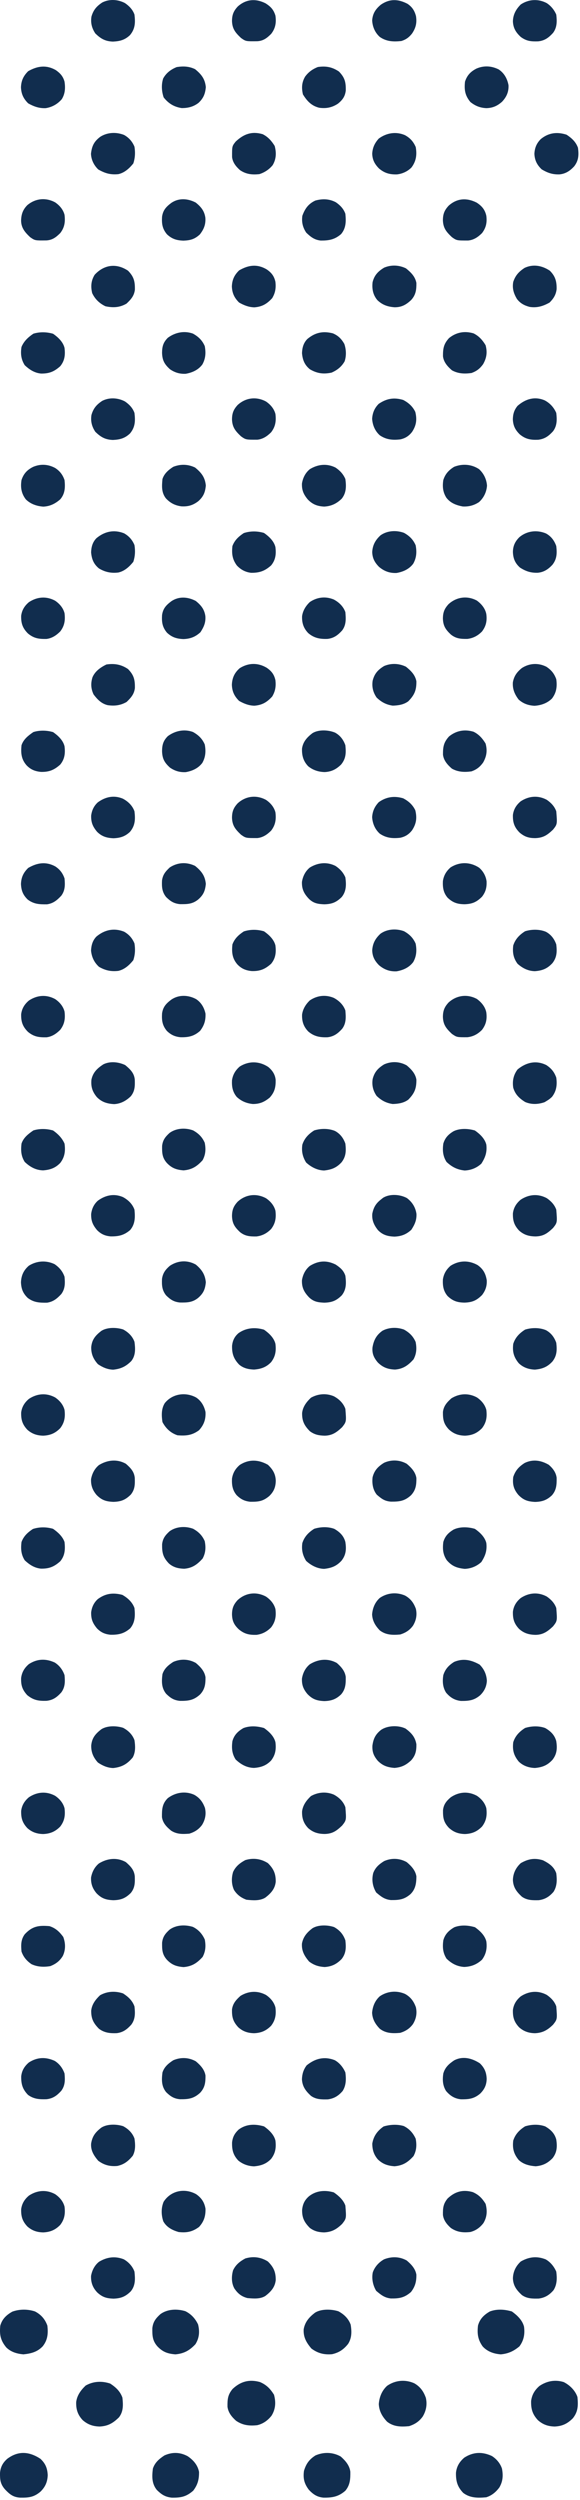 <svg width="241" height="1038" viewBox="0 0 241 1038" fill="none" xmlns="http://www.w3.org/2000/svg">
<g id="Circles">
<g id="Cicles-C">
<path id="Vector" d="M110.845 277.277C112.904 278.709 113.916 280.09 114.45 282.446C114.708 284.985 114.449 286.928 113.108 289.197C110.959 291.546 108.964 292.77 105.689 293.023C103.318 292.961 101.342 292.155 99.332 291.017C97.332 289.022 96.459 287.101 96.342 284.345C96.467 281.511 97.39 279.369 99.611 277.435C103.231 275.158 107.177 275.093 110.845 277.277Z" fill="#112D4E"/>
<path id="Vector_2" d="M111.458 443.014C113.201 444.439 114.331 446.193 114.541 448.373C114.599 451.35 114.174 453.438 112.047 455.763C109.846 457.543 108.007 458.395 105.061 458.401C102.429 458.14 100.238 457.211 98.354 455.447C96.63 453.335 96.279 451.185 96.394 448.561C96.749 446.218 97.772 444.442 99.612 442.841C103.43 440.439 107.719 440.555 111.458 443.014Z" fill="#112D4E"/>
<path id="Vector_3" d="M110.536 332.123C112.439 333.423 113.875 335.13 114.45 337.3C114.795 340.189 114.498 342.508 112.661 344.895C111.049 346.493 109.291 347.737 106.936 347.976C102.15 347.993 102.15 347.993 100.142 346.583C97.764 344.338 96.513 342.788 96.398 339.541C96.421 336.983 97.015 335.414 98.801 333.502C102.134 330.514 106.507 329.949 110.536 332.123Z" fill="#112D4E"/>
<path id="Vector_4" d="M110.536 166.717C112.439 168.017 113.875 169.724 114.45 171.894C114.795 174.783 114.498 177.102 112.661 179.489C111.049 181.087 109.291 182.331 106.936 182.57C102.15 182.587 102.15 182.587 100.142 181.177C97.764 178.932 96.513 177.382 96.398 174.135C96.421 171.577 97.015 170.008 98.801 168.096C102.134 165.108 106.507 164.543 110.536 166.717Z" fill="#112D4E"/>
<path id="Vector_5" d="M110.845 111.871C112.904 113.303 113.916 114.684 114.45 117.04C114.708 119.579 114.449 121.521 113.108 123.791C110.959 126.14 108.964 127.364 105.689 127.617C103.318 127.555 101.342 126.749 99.332 125.611C97.332 123.616 96.459 121.695 96.342 118.938C96.46 116.178 97.324 114.241 99.36 112.266C103.223 110.029 106.849 109.502 110.845 111.871Z" fill="#112D4E"/>
<path id="Vector_6" d="M109.16 55.723C111.419 56.857 112.872 58.548 114.142 60.603C114.882 63.394 114.811 66.056 113.292 68.589C111.853 70.346 109.965 71.613 107.743 72.312C104.687 72.625 102.218 72.353 99.695 70.625C98.002 69.103 96.684 67.444 96.431 65.222C96.413 60.705 96.413 60.705 97.907 58.81C101.14 55.758 104.522 54.343 109.16 55.723Z" fill="#112D4E"/>
<path id="Vector_7" d="M111.32 773.6C113.744 775.979 114.622 778.071 114.572 781.352C114.251 784.264 112.62 786.091 110.284 787.892C108.003 789.336 104.99 789.085 102.378 788.791C100.117 787.959 98.449 786.676 97.208 784.703C96.158 782.315 96.121 779.764 96.845 777.284C97.884 774.995 99.655 773.547 101.931 772.335C105.277 771.333 108.417 771.776 111.32 773.6Z" fill="#112D4E"/>
<path id="Vector_8" d="M109.727 717.507C111.828 719.006 113.839 720.909 114.45 723.388C114.791 726.285 114.494 728.586 112.661 730.983C110.64 733.089 108.494 733.847 105.536 734.068C102.433 733.979 100.064 732.597 97.907 730.561C96.359 728.127 96.198 725.766 96.566 722.966C97.257 720.434 98.827 718.852 101.169 717.508C103.945 716.475 106.918 716.687 109.727 717.507Z" fill="#112D4E"/>
<path id="Vector_9" d="M109.699 552.101C111.823 553.58 113.838 555.498 114.45 557.982C114.791 560.879 114.494 563.18 112.661 565.577C110.649 567.673 108.509 568.438 105.563 568.663C103.21 568.586 101.136 568.105 99.353 566.597C97.032 564.157 96.349 561.996 96.427 558.735C96.678 556.598 97.428 554.98 99.122 553.523C102.267 551.317 105.96 550.99 109.699 552.101Z" fill="#112D4E"/>
<path id="Vector_10" d="M139.236 304.203C141.426 305.409 142.72 307.212 143.511 309.451C143.809 312.598 143.808 314.93 141.723 317.468C139.715 319.41 137.776 320.434 134.905 320.58C132.316 320.515 130.011 319.759 128.039 318.147C125.988 315.99 125.404 313.665 125.489 310.844C125.891 308.018 127.515 306.199 129.793 304.442C132.351 302.823 136.508 303.053 139.236 304.203Z" fill="#112D4E"/>
<path id="Vector_11" d="M109.699 221.289C111.823 222.768 113.838 224.686 114.45 227.17C114.786 230.029 114.563 232.437 112.661 234.765C110.069 237.066 107.868 237.885 104.334 237.836C101.919 237.569 100.008 236.498 98.41 234.791C96.48 232.167 96.253 229.88 96.566 226.748C97.473 224.315 99.081 222.815 101.288 221.341C104.045 220.443 106.921 220.463 109.699 221.289Z" fill="#112D4E"/>
<path id="Vector_12" d="M139.55 83.983C141.388 85.236 142.793 86.736 143.511 88.769C143.807 91.857 143.843 94.696 141.723 97.208C139.11 99.45 136.757 99.915 133.265 99.887C130.633 99.606 129.047 98.344 127.248 96.602C125.766 94.395 125.281 92.21 125.627 89.613C126.663 86.729 128.068 84.663 130.993 83.284C133.994 82.447 136.798 82.528 139.55 83.983Z" fill="#112D4E"/>
<path id="Vector_13" d="M110.426 1.424C112.624 2.86 113.69 4.058 114.45 6.488C114.852 9.358 114.502 11.725 112.661 14.083C110.96 15.758 109.515 16.943 106.98 17.122C102.165 17.191 102.165 17.191 100.142 15.771C97.764 13.526 96.513 11.976 96.398 8.73C96.421 6.171 97.015 4.602 98.801 2.69C102.236 -0.39 106.297 -0.708 110.426 1.424Z" fill="#112D4E"/>
<path id="Vector_14" d="M111.32 939.006C113.744 941.385 114.623 943.476 114.572 946.757C114.251 949.669 112.62 951.496 110.284 953.298C108.102 954.679 105.334 954.406 102.825 954.196C100.299 953.549 98.838 952.302 97.42 950.265C96.117 947.991 96.142 945.14 96.84 942.681C97.898 940.401 99.653 938.953 101.931 937.74C105.277 936.738 108.418 937.181 111.32 939.006Z" fill="#112D4E"/>
<path id="Vector_15" d="M109.727 882.912C111.828 884.412 113.839 886.314 114.45 888.793C114.791 891.691 114.494 893.992 112.661 896.389C110.656 898.478 108.517 899.229 105.591 899.5C103.129 899.429 100.826 898.6 98.976 897.053C96.819 894.736 96.35 892.538 96.431 889.545C96.689 887.292 97.478 885.828 99.164 884.226C102.321 881.877 105.969 881.816 109.727 882.912Z" fill="#112D4E"/>
<path id="Vector_16" d="M138.705 745.145C140.942 746.344 142.695 748.082 143.511 750.393C143.937 755.747 143.937 755.747 142.17 757.988C139.881 760.148 138.254 761.411 134.933 761.495C132.147 761.464 130.146 760.867 128.072 759.089C126.079 757.01 125.426 754.863 125.515 752.086C125.854 749.518 127.308 747.54 129.204 745.751C132.175 744.102 135.531 743.816 138.705 745.145Z" fill="#112D4E"/>
<path id="Vector_17" d="M138.913 634.802C141.253 636.158 142.827 637.723 143.511 640.263C143.95 643.215 143.821 645.579 141.912 648.02C139.818 650.266 137.801 651.075 134.681 651.418C131.806 651.345 129.213 649.955 127.192 648.095C125.709 645.704 125.238 643.421 125.627 640.685C126.469 638.074 128.165 636.284 130.545 634.778C133.199 633.943 136.288 633.836 138.913 634.802Z" fill="#112D4E"/>
<path id="Vector_18" d="M138.705 414.333C140.942 415.532 142.695 417.27 143.511 419.581C143.73 422.326 143.916 424.847 142.17 427.176C140.443 429.07 138.802 430.368 136.113 430.687C132.924 430.812 130.471 430.333 128.072 428.277C126.078 426.198 125.429 424.053 125.514 421.275C125.822 418.968 127.039 416.982 128.757 415.361C131.792 413.327 135.267 412.903 138.705 414.333Z" fill="#112D4E"/>
<path id="Vector_19" d="M109.699 386.695C111.823 388.174 113.838 390.092 114.45 392.576C114.786 395.435 114.563 397.843 112.661 400.171C110.175 402.378 108.129 403.278 104.68 403.212C102.158 402.983 100.334 402.222 98.633 400.435C96.439 397.901 96.249 395.319 96.566 392.154C97.473 389.721 99.081 388.221 101.288 386.747C104.045 385.849 106.921 385.869 109.699 386.695Z" fill="#112D4E"/>
<path id="Vector_20" d="M138.705 248.927C140.942 250.126 142.695 251.864 143.511 254.175C143.73 256.92 143.916 259.441 142.17 261.77C140.443 263.664 138.802 264.962 136.113 265.281C132.924 265.406 130.471 264.927 128.072 262.871C126.078 260.792 125.429 258.647 125.514 255.869C125.822 253.562 127.039 251.576 128.757 249.955C131.792 247.921 135.267 247.497 138.705 248.927Z" fill="#112D4E"/>
<path id="Vector_21" d="M139.431 194.152C141.329 195.441 142.62 196.86 143.511 198.899C143.905 201.855 143.949 204.614 141.995 207.063C139.923 209.071 137.689 210.192 134.7 210.343C131.816 210.199 129.847 209.413 127.891 207.391C126.111 205.249 125.379 203.519 125.461 200.786C125.83 198.466 126.85 196.351 128.745 194.803C132.072 192.766 135.821 192.335 139.431 194.152Z" fill="#112D4E"/>
<path id="Vector_22" d="M141.586 1019.99C143.561 1021.73 145.235 1023.68 145.568 1026.28C145.609 1029.29 145.507 1031.77 143.497 1034.19C140.681 1036.64 138.184 1037.1 134.428 1037.06C131.741 1036.82 130.087 1035.67 128.302 1033.76C126.394 1031.2 125.88 1029.06 126.302 1025.94C127.169 1023.04 128.452 1021.2 131.078 1019.53C134.519 1018.03 138.326 1018.14 141.586 1019.99Z" fill="#112D4E"/>
<path id="Vector_23" d="M140.614 959.681C143.02 960.971 144.796 962.744 145.714 965.217C146.172 968.044 146.232 970.69 144.656 973.208C142.841 975.486 140.944 976.832 137.974 977.503C134.63 977.794 132.001 977.097 129.388 975.142C127.274 972.656 125.998 970.391 126.182 967.142C126.729 964.112 128.393 962.176 130.872 960.27C133.494 958.616 137.72 958.755 140.614 959.681Z" fill="#112D4E"/>
<path id="Vector_24" d="M138.705 910.313C140.773 911.733 142.693 913.481 143.511 915.799C143.936 921.136 143.936 921.136 142.17 923.394C139.897 925.587 137.945 926.776 134.653 926.928C132.341 926.869 130.601 926.423 128.757 925.082C126.418 922.735 125.464 920.805 125.535 917.549C125.778 915.169 126.583 913.447 128.478 911.843C131.456 909.545 135.088 909.263 138.705 910.313Z" fill="#112D4E"/>
<path id="Vector_25" d="M139.089 855.409C141.12 856.542 142.638 858.472 143.511 860.522C143.858 863.188 143.866 865.87 142.366 868.22C140.678 870.167 138.905 871.328 136.239 871.693C133.641 871.757 131.341 871.752 129.204 870.227C126.99 868.178 125.634 866.347 125.46 863.37C125.533 861.185 126.067 859.363 127.416 857.569C130.919 854.722 134.726 853.707 139.089 855.409Z" fill="#112D4E"/>
<path id="Vector_26" d="M111.32 608.194C113.377 610.139 114.502 612.043 114.589 614.814C114.549 617.421 113.821 619.311 111.877 621.187C109.266 623.353 107.505 623.585 104 623.554C101.568 623.3 100.049 622.495 98.354 620.853C96.588 618.768 96.279 616.588 96.394 613.966C96.751 611.61 97.774 609.841 99.639 608.247C103.459 605.796 107.411 606.004 111.32 608.194Z" fill="#112D4E"/>
<path id="Vector_27" d="M110.536 497.529C112.439 498.829 113.875 500.536 114.45 502.706C114.795 505.598 114.495 507.91 112.661 510.301C110.961 512.029 109.051 513.098 106.559 513.396C103.817 513.433 101.82 513.287 99.695 511.567C97.477 509.478 96.504 507.963 96.398 504.947C96.421 502.389 97.015 500.82 98.801 498.908C102.134 495.92 106.507 495.355 110.536 497.529Z" fill="#112D4E"/>
<path id="Vector_28" d="M108.009 989.055C110.766 990.231 112.334 991.886 113.857 994.326C114.677 997.395 114.556 1000.21 112.86 1002.99C111.358 1004.93 109.385 1006.39 106.878 1006.98C103.538 1007.33 100.859 1007.02 98.101 1005.15C96.259 1003.51 94.834 1001.72 94.524 999.332C94.482 996.272 94.611 994.377 96.638 991.933C99.919 988.866 103.46 987.795 108.009 989.055Z" fill="#112D4E"/>
<path id="Vector_29" d="M110.536 662.934C112.439 664.234 113.875 665.942 114.45 668.112C114.795 671.004 114.495 673.316 112.661 675.707C110.963 677.433 109.055 678.485 106.575 678.817C103.524 678.888 101.571 678.459 99.248 676.551C97.22 674.641 96.493 673.05 96.398 670.353C96.421 667.795 97.015 666.226 98.801 664.314C102.134 661.326 106.507 660.761 110.536 662.934Z" fill="#112D4E"/>
<path id="Vector_30" d="M139.487 525.069C141.479 526.407 142.757 527.497 143.511 529.711C143.882 532.689 143.98 535.409 141.988 537.873C139.768 540.05 137.977 540.809 134.737 540.893C132.142 540.783 130.388 540.512 128.483 538.748C126.347 536.54 125.37 534.618 125.461 531.598C125.83 529.278 126.85 527.162 128.745 525.615C132.286 523.447 135.669 523.169 139.487 525.069Z" fill="#112D4E"/>
<path id="Vector_31" d="M139.236 469.609C141.426 470.815 142.72 472.617 143.511 474.857C143.836 477.809 143.822 480.173 141.912 482.614C139.818 484.86 137.801 485.669 134.681 486.012C131.806 485.939 129.213 484.549 127.192 482.689C125.709 480.298 125.238 478.015 125.627 475.279C126.469 472.668 128.165 470.878 130.545 469.371C133.282 468.511 136.577 468.488 139.236 469.609Z" fill="#112D4E"/>
<path id="Vector_32" d="M138.319 138.413C140.56 139.351 141.906 140.758 143.064 142.779C143.861 145.035 143.969 147.739 143.206 150.023C141.964 152.226 140.139 153.699 137.755 154.726C134.319 155.439 131.747 155.073 128.757 153.328C126.502 151.489 125.722 149.375 125.487 146.629C125.568 144.408 126.072 142.437 127.692 140.768C130.879 138.109 134.097 137.324 138.319 138.413Z" fill="#112D4E"/>
<path id="Vector_33" d="M140.829 29.695C143.315 32.232 143.746 34.19 143.677 37.6C143.387 40.01 142.388 41.444 140.472 43.012C138.017 44.648 135.6 45.151 132.636 44.742C129.359 43.939 127.553 41.896 125.879 39.216C125.248 36.503 125.353 34.189 126.822 31.744C128.234 29.882 129.83 28.717 132.054 27.823C135.468 27.323 138.009 27.817 140.829 29.695Z" fill="#112D4E"/>
<path id="Vector_34" d="M138.705 579.739C140.942 580.938 142.695 582.676 143.511 584.987C143.936 590.325 143.936 590.325 142.17 592.582C139.986 594.644 138.084 596.073 134.905 596.116C132.488 596.061 130.677 595.694 128.757 594.27C126.405 591.905 125.473 589.985 125.531 586.709C125.813 584.13 127.31 582.133 129.204 580.346C132.175 578.696 135.53 578.41 138.705 579.739Z" fill="#112D4E"/>
<path id="Vector_35" d="M110.536 828.341C112.439 829.641 113.875 831.348 114.45 833.518C114.795 836.41 114.495 838.722 112.661 841.113C110.617 843.19 108.557 844.093 105.592 844.225C102.966 844.166 100.926 843.484 99.009 841.763C96.787 839.353 96.338 837.521 96.394 834.382C96.724 831.903 98.048 830.396 99.919 828.718C103.273 826.66 107.015 826.441 110.536 828.341Z" fill="#112D4E"/>
<path id="Vector_36" d="M138.813 800.144C141.191 801.465 142.633 803.182 143.511 805.669C143.83 808.571 143.847 810.986 141.974 813.396C139.903 815.507 137.943 816.525 134.905 816.745C132.331 816.583 130.446 815.97 128.422 814.451C126.467 812.145 125.288 810.045 125.458 807.032C125.964 804.223 127.501 802.428 129.793 800.66C132.212 799.129 136.158 799.233 138.813 800.144Z" fill="#112D4E"/>
<path id="Vector_37" d="M139.934 690.475C141.784 692.07 143.35 693.876 143.661 696.27C143.7 699.045 143.64 701.344 141.723 703.556C139.614 705.555 137.691 706.251 134.709 706.325C131.619 706.169 129.842 705.559 127.751 703.398C126.027 701.353 125.383 699.621 125.461 697.004C125.83 694.684 126.85 692.568 128.745 691.021C132.251 688.874 136.218 688.44 139.934 690.475Z" fill="#112D4E"/>
<path id="Vector_38" d="M139.431 359.558C141.329 360.847 142.62 362.265 143.511 364.305C143.904 367.256 143.958 370.03 141.988 372.467C139.768 374.644 137.977 375.403 134.737 375.486C132.142 375.376 130.388 375.106 128.483 373.342C126.347 371.134 125.37 369.212 125.461 366.192C125.83 363.872 126.85 361.756 128.745 360.209C132.072 358.172 135.821 357.74 139.431 359.558Z" fill="#112D4E"/>
</g>
<g id="cicles-D">
<path id="Vector_39" d="M168.297 827.9C170.657 829.205 171.934 831.006 172.805 833.417C173.374 835.917 172.937 838.223 171.595 840.427C170.223 842.285 168.589 843.351 166.313 844.067C163.18 844.358 160.342 844.313 157.819 842.379C155.925 840.428 154.75 838.406 154.612 835.74C154.822 833.129 155.786 830.69 157.819 828.876C160.946 826.75 164.771 826.382 168.297 827.9Z" fill="#112D4E"/>
<path id="Vector_40" d="M168.298 662.495C170.657 663.799 171.934 665.6 172.805 668.011C173.374 670.511 172.937 672.817 171.595 675.021C170.223 676.879 168.589 677.945 166.314 678.661C163.18 678.952 160.342 678.907 157.819 676.973C155.925 675.022 154.75 673.001 154.612 670.334C154.822 667.723 155.786 665.285 157.819 663.47C160.947 661.344 164.771 660.976 168.298 662.495Z" fill="#112D4E"/>
<path id="Vector_41" d="M168.689 111.423C170.819 113.152 172.489 114.804 173.02 117.462C173.056 120.273 172.817 122.458 170.785 124.635C168.739 126.523 166.9 127.592 163.973 127.587C161.064 127.37 158.897 126.616 156.813 124.635C154.957 122.441 154.511 119.928 154.813 117.173C155.511 114.343 157.037 112.683 159.607 111.132C162.605 109.875 165.784 110.026 168.689 111.423Z" fill="#112D4E"/>
<path id="Vector_42" d="M169.075 497.453C171.332 499.145 172.636 501.315 173.048 503.998C173.167 506.587 172.336 508.446 170.924 510.617C168.832 512.538 166.78 513.354 163.854 513.465C161.009 513.343 158.969 512.752 157.019 510.743C155.354 508.612 154.479 506.637 154.689 503.972C155.198 501.413 156.109 499.752 158.266 498.064C158.57 497.82 158.874 497.577 159.188 497.326C162.023 495.6 166.239 495.906 169.075 497.453Z" fill="#112D4E"/>
<path id="Vector_43" d="M168.996 442.366C170.945 444 172.608 445.793 173.02 448.274C173.055 451.915 172.287 453.925 169.639 456.607C167.748 457.996 165.534 458.33 163.184 458.401C160.423 458.006 158.408 456.891 156.477 455.025C154.978 452.83 154.475 450.633 154.837 448.068C155.558 445.177 156.993 443.559 159.607 441.944C162.71 440.57 166.051 440.726 168.996 442.366Z" fill="#112D4E"/>
<path id="Vector_44" d="M167.543 331.472C169.806 332.663 171.515 334.209 172.573 336.456C173.329 339.629 173.014 342.023 171.2 344.778C169.903 346.428 168.416 347.398 166.313 347.849C163.109 348.215 160.476 347.968 157.819 346.161C155.792 344.352 154.792 341.895 154.628 339.283C154.784 336.848 155.654 334.908 157.371 333.08C160.501 330.84 163.849 330.368 167.543 331.472Z" fill="#112D4E"/>
<path id="Vector_45" d="M226.721 938.113C228.753 939.245 230.27 941.176 231.143 943.226C231.49 945.891 231.498 948.573 229.998 950.923C228.31 952.87 226.537 954.032 223.871 954.396C221.273 954.46 218.973 954.455 216.836 952.931C214.597 950.858 213.254 949.033 213.12 946.021C213.192 943.272 214.301 940.925 216.389 939.006C219.781 937.07 223.005 936.663 226.721 938.113Z" fill="#112D4E"/>
<path id="Vector_46" d="M226.545 717.505C228.885 718.861 230.459 720.426 231.143 722.966C231.582 725.919 231.454 728.282 229.544 730.723C227.446 732.974 225.424 733.804 222.285 734.095C219.691 734.011 217.384 733.208 215.554 731.445C213.445 728.892 212.866 726.607 213.259 723.388C214.093 720.778 215.801 718.985 218.177 717.481C220.831 716.646 223.92 716.539 226.545 717.505Z" fill="#112D4E"/>
<path id="Vector_47" d="M227.198 497.497C229.021 498.764 230.426 500.252 231.143 502.284C231.569 507.638 231.569 507.638 229.802 509.879C227.513 512.039 225.886 513.302 222.565 513.386C219.785 513.355 217.756 512.768 215.704 510.965C213.585 508.715 213.045 506.726 213.12 503.787C213.421 501.454 214.507 499.668 216.361 498.117C219.739 495.905 223.542 495.537 227.198 497.497Z" fill="#112D4E"/>
<path id="Vector_48" d="M226.868 386.906C229.058 388.111 230.352 389.914 231.143 392.154C231.468 395.106 231.454 397.47 229.544 399.91C227.431 402.178 225.4 403.019 222.229 403.256C219.386 403.18 217.09 401.991 215.048 400.171C213.283 397.792 212.91 395.431 213.259 392.576C214.093 389.965 215.801 388.172 218.177 386.668C220.914 385.807 224.209 385.785 226.868 386.906Z" fill="#112D4E"/>
<path id="Vector_49" d="M227.198 332.091C229.021 333.359 230.426 334.846 231.143 336.878C231.569 342.232 231.569 342.232 229.802 344.473C227.424 346.718 225.781 347.899 222.341 348.007C219.63 347.985 217.968 347.425 215.942 345.739C213.67 343.482 213.042 341.442 213.12 338.381C213.421 336.048 214.507 334.262 216.361 332.711C219.739 330.499 223.542 330.132 227.198 332.091Z" fill="#112D4E"/>
<path id="Vector_50" d="M168.689 276.829C170.819 278.558 172.489 280.21 173.02 282.868C173.066 286.506 172.281 288.525 169.639 291.201C167.748 292.59 165.534 292.924 163.184 292.995C160.423 292.6 158.408 291.485 156.477 289.619C154.978 287.424 154.475 285.227 154.837 282.662C155.556 279.777 156.975 278.127 159.607 276.538C162.605 275.281 165.784 275.432 168.689 276.829Z" fill="#112D4E"/>
<path id="Vector_51" d="M226.868 552.312C229.058 553.517 230.352 555.32 231.143 557.56C231.468 560.512 231.454 562.876 229.544 565.316C227.446 567.568 225.424 568.397 222.285 568.689C219.691 568.604 217.384 567.802 215.554 566.038C213.445 563.486 212.866 561.201 213.259 557.982C214.093 555.371 215.801 553.578 218.177 552.074C220.914 551.213 224.209 551.191 226.868 552.312Z" fill="#112D4E"/>
<path id="Vector_52" d="M167.866 386.65C170.173 387.932 171.686 389.458 172.713 391.811C173.23 394.521 173.097 396.993 171.707 399.459C170.053 401.677 167.597 402.82 164.808 403.311C161.924 403.457 159.617 402.579 157.478 400.771C155.669 398.935 154.739 397.18 154.661 394.618C154.827 391.754 155.942 389.67 158.11 387.677C160.893 385.701 164.645 385.474 167.866 386.65Z" fill="#112D4E"/>
<path id="Vector_53" d="M226.868 221.5C229.058 222.706 230.352 224.509 231.143 226.748C231.468 229.701 231.452 232.062 229.545 234.505C227.861 236.307 226.084 237.552 223.511 237.813C220.58 237.921 218.495 237.233 216.054 235.662C213.966 233.801 213.216 231.832 213.119 229.174C213.163 226.691 213.995 224.833 215.816 223.036C218.882 220.461 223.03 219.883 226.868 221.5Z" fill="#112D4E"/>
<path id="Vector_54" d="M167.866 221.244C170.173 222.526 171.686 224.053 172.713 226.405C173.23 229.115 173.097 231.588 171.707 234.053C170.053 236.271 167.597 237.414 164.808 237.905C161.924 238.051 159.617 237.173 157.478 235.365C155.669 233.53 154.739 231.774 154.661 229.212C154.827 226.349 155.942 224.264 158.11 222.271C160.893 220.295 164.645 220.068 167.866 221.244Z" fill="#112D4E"/>
<path id="Vector_55" d="M226.365 166.25C228.598 167.451 230.172 169.218 231.143 171.472C231.452 174.191 231.526 176.767 229.802 179.067C228.028 181.013 226.398 182.259 223.646 182.593C220.474 182.732 218.345 182.332 215.942 180.333C214.003 178.407 213.22 176.718 213.092 174.083C213.153 171.902 213.625 170.255 215.048 168.518C218.291 165.691 222.137 164.422 226.365 166.25Z" fill="#112D4E"/>
<path id="Vector_56" d="M228.461 112.398C230.813 114.738 231.352 116.934 231.285 120.082C231.01 122.37 230.034 123.958 228.377 125.611C225.722 127.114 223.159 127.925 220.055 127.429C217.794 126.826 216.16 125.93 214.775 124.112C213.405 121.776 212.783 119.694 213.259 117.04C214.153 114.375 215.548 112.827 217.954 111.238C221.564 109.534 225.271 110.273 228.461 112.398Z" fill="#112D4E"/>
<path id="Vector_57" d="M227.198 828.309C229.021 829.576 230.426 831.064 231.143 833.096C231.568 838.433 231.568 838.433 229.802 840.691C227.529 842.883 225.577 844.073 222.285 844.225C219.656 844.166 217.641 843.476 215.703 841.777C213.587 839.524 213.045 837.539 213.119 834.599C213.421 832.266 214.507 830.48 216.361 828.929C219.739 826.717 223.542 826.349 227.198 828.309Z" fill="#112D4E"/>
<path id="Vector_58" d="M225.611 772.414C228.223 773.738 230.201 775.101 231.143 777.82C231.469 780.512 231.515 783.14 229.998 785.517C228.31 787.465 226.537 788.626 223.871 788.99C221.273 789.054 218.973 789.05 216.836 787.525C214.597 785.452 213.254 783.628 213.12 780.615C213.192 777.866 214.301 775.519 216.389 773.6C219.481 771.836 222.124 771.336 225.611 772.414Z" fill="#112D4E"/>
<path id="Vector_59" d="M227.198 662.903C229.021 664.171 230.426 665.658 231.143 667.69C231.568 673.027 231.568 673.027 229.802 675.285C227.618 677.347 225.716 678.776 222.537 678.819C219.78 678.763 217.739 678.159 215.704 676.371C213.585 674.122 213.045 672.133 213.12 669.193C213.421 666.86 214.507 665.074 216.361 663.523C219.739 661.311 223.542 660.944 227.198 662.903Z" fill="#112D4E"/>
<path id="Vector_60" d="M197.331 634.803C199.461 636.287 201.454 638.197 202.082 640.684C202.422 643.77 201.723 645.902 200.014 648.57C198.123 650.307 195.766 651.309 193.112 651.418C189.781 651.069 187.782 650.295 185.64 647.821C183.997 645.401 183.869 643.065 184.198 640.262C184.907 637.886 186.202 636.501 188.363 635.161C191.015 633.808 194.525 633.97 197.331 634.803Z" fill="#112D4E"/>
<path id="Vector_61" d="M168.996 607.772C170.945 609.406 172.608 611.199 173.02 613.68C173.047 616.495 172.821 618.672 170.785 620.853C168.114 623.274 166.014 623.536 162.394 623.502C159.763 623.289 158.504 622.286 156.561 620.616C154.891 618.537 154.537 615.932 154.811 613.39C155.516 610.555 157.054 608.928 159.607 607.35C162.71 605.976 166.051 606.132 168.996 607.772Z" fill="#112D4E"/>
<path id="Vector_62" d="M227.064 276.855C229.178 278.291 230.303 279.714 231.143 282.024C231.552 285.025 231.251 287.557 229.355 290.041C227.438 291.953 224.835 292.897 222.067 293.052C219.494 292.906 217.375 292.148 215.495 290.463C213.82 288.264 212.912 286.052 213.1 283.331C213.565 280.741 214.752 279.068 216.836 277.382C219.983 275.354 223.641 275.132 227.064 276.855Z" fill="#112D4E"/>
<path id="Vector_63" d="M167.543 166.066C169.806 167.257 171.515 168.803 172.573 171.05C173.329 174.223 173.014 176.617 171.2 179.372C169.903 181.022 168.416 181.992 166.313 182.443C163.109 182.809 160.476 182.562 157.819 180.755C155.792 178.946 154.792 176.489 154.628 173.877C154.783 171.449 155.586 169.449 157.371 167.674C160.656 165.445 163.718 164.922 167.543 166.066Z" fill="#112D4E"/>
<path id="Vector_64" d="M235.433 55.935C237.638 57.407 239.264 58.906 240.156 61.342C240.557 64.294 240.463 66.657 238.558 69.099C236.874 70.901 235.097 72.145 232.524 72.407C229.612 72.514 227.57 71.802 225.094 70.335C223.115 68.467 222.173 66.524 222.048 63.873C222.167 61.451 222.93 59.509 224.713 57.74C227.882 55.137 231.44 54.634 235.433 55.935Z" fill="#112D4E"/>
<path id="Vector_65" d="M226.545 882.911C228.885 884.267 230.459 885.832 231.143 888.372C231.574 891.273 231.479 893.688 229.606 896.099C227.548 898.197 225.598 899.191 222.593 899.474C219.923 899.271 217.475 898.663 215.523 896.85C213.433 894.31 212.869 891.988 213.259 888.794C214.093 886.183 215.801 884.39 218.177 882.886C220.831 882.052 223.92 881.945 226.545 882.911Z" fill="#112D4E"/>
<path id="Vector_66" d="M167.754 882.756C170.142 883.94 171.704 885.743 172.741 888.055C173.199 890.653 173.096 892.888 171.818 895.255C169.509 897.788 167.463 899.164 163.91 899.474C161.032 899.24 159.039 898.566 156.98 896.6C155.287 894.603 154.708 892.602 154.689 890.059C155.196 886.971 156.749 884.803 159.383 882.939C162.05 882.13 165.051 881.962 167.754 882.756Z" fill="#112D4E"/>
<path id="Vector_67" d="M199.399 856.725C201.354 858.612 202.128 860.567 202.222 863.16C202.178 865.643 201.346 867.501 199.525 869.298C196.983 871.433 194.899 871.695 191.517 871.663C188.817 871.359 187.026 870.186 185.343 868.205C183.915 865.935 183.816 863.517 184.198 860.945C184.936 858.415 186.449 857.015 188.669 855.514C192.336 853.56 196.129 854.604 199.399 856.725Z" fill="#112D4E"/>
<path id="Vector_68" d="M197.331 469.398C199.461 470.881 201.454 472.791 202.082 475.279C202.422 478.364 201.723 480.496 200.014 483.164C198.112 484.911 195.751 485.904 193.084 486.012C189.965 485.68 187.751 484.539 185.539 482.452C183.994 480.021 183.822 477.653 184.198 474.857C184.913 472.48 186.199 471.097 188.363 469.755C191.015 468.402 194.525 468.564 197.331 469.398Z" fill="#112D4E"/>
<path id="Vector_69" d="M198.136 414.768C200.103 416.198 201.642 418.095 202.082 420.425C202.416 423.179 202.007 425.318 200.293 427.598C198.594 429.329 196.676 430.414 194.175 430.678C189.829 430.696 189.829 430.696 187.774 429.286C185.394 427.044 184.144 425.489 184.03 422.244C184.053 419.686 184.647 418.117 186.433 416.205C189.718 413.26 194.136 412.623 198.136 414.768Z" fill="#112D4E"/>
<path id="Vector_70" d="M196.786 303.835C199.054 304.957 200.529 306.668 201.774 308.739C202.554 311.614 202.24 313.996 200.74 316.624C199.431 318.436 198.085 319.51 195.906 320.29C192.987 320.683 190.353 320.594 187.774 319.156C185.917 317.55 184.338 315.746 184.063 313.331C184.05 310.149 184.32 308.256 186.573 305.785C189.522 303.39 193.007 302.692 196.786 303.835Z" fill="#112D4E"/>
<path id="Vector_71" d="M199.059 194.803C201.048 196.622 202.175 199.04 202.361 201.642C202.176 204.242 201.052 206.679 199.043 208.48C196.945 209.854 194.795 210.435 192.245 210.292C189.495 209.771 187.137 208.846 185.455 206.642C183.991 204.292 183.793 201.995 184.198 199.321C184.995 196.826 186.395 195.266 188.669 193.836C192.152 192.445 195.951 192.739 199.059 194.803Z" fill="#112D4E"/>
<path id="Vector_72" d="M196.786 138.429C199.054 139.551 200.529 141.262 201.774 143.333C202.554 146.208 202.24 148.59 200.74 151.218C199.431 153.03 198.085 154.104 195.906 154.884C192.987 155.277 190.353 155.188 187.774 153.75C185.917 152.144 184.338 150.34 184.063 147.925C184.05 144.743 184.32 142.85 186.573 140.379C189.522 137.984 193.007 137.286 196.786 138.429Z" fill="#112D4E"/>
<path id="Vector_73" d="M168.27 56.12C170.476 57.336 171.735 58.783 172.741 61.025C173.296 64.172 172.977 66.834 171.022 69.489C169.465 71.113 167.292 72.151 164.981 72.413C161.947 72.509 159.76 71.888 157.478 69.959C155.669 68.123 154.739 66.368 154.661 63.806C154.806 61.315 155.663 59.444 157.371 57.544C160.55 55.204 164.499 54.486 168.27 56.12Z" fill="#112D4E"/>
<path id="Vector_74" d="M168.996 773.178C170.946 774.813 172.599 776.604 173.02 779.085C173.005 781.903 172.685 784.455 170.495 786.537C167.901 788.722 165.883 788.963 162.426 788.937C159.736 788.67 158.259 787.43 156.31 785.784C154.8 783.263 154.372 780.538 155.08 777.714C155.949 775.424 157.48 774.07 159.607 772.756C162.71 771.382 166.051 771.538 168.996 773.178Z" fill="#112D4E"/>
<path id="Vector_75" d="M198.168 745.638C200.071 746.938 201.507 748.645 202.082 750.815C202.427 753.707 202.127 756.019 200.293 758.41C198.249 760.487 196.189 761.389 193.223 761.522C190.495 761.457 188.503 760.74 186.526 758.951C184.315 756.611 184.038 754.772 184.074 751.664C184.305 749.29 185.431 747.829 187.299 746.252C190.676 743.976 194.501 743.659 198.168 745.638Z" fill="#112D4E"/>
<path id="Vector_76" d="M168.549 717.744C171.017 719.588 172.495 721.258 173.02 724.232C173.056 726.927 172.697 728.886 170.785 730.983C168.622 732.935 166.886 733.809 163.91 734.069C160.982 733.83 159.03 733.157 156.98 731.115C155.245 729.054 154.614 727.405 154.746 724.779C155.131 721.986 155.982 720.156 158.266 718.324C160.95 716.409 165.561 716.263 168.549 717.744Z" fill="#112D4E"/>
<path id="Vector_77" d="M227.064 442.261C229.178 443.697 230.303 445.12 231.143 447.43C231.55 450.417 231.264 452.981 229.355 455.447C228.237 456.449 228.237 456.449 227.12 457.135C226.718 457.383 226.718 457.383 226.309 457.636C223.592 458.588 220.828 458.694 218.177 457.557C215.724 456.014 214.059 454.384 213.259 451.649C212.833 448.878 213.319 446.361 215.048 444.054C218.565 441.149 222.742 440.085 227.064 442.261Z" fill="#112D4E"/>
<path id="Vector_78" d="M198.058 84.127C200.29 85.564 201.528 87.116 202.082 89.613C202.416 92.364 202.01 94.51 200.293 96.786C198.684 98.386 196.921 99.628 194.568 99.867C189.782 99.884 189.782 99.884 187.774 98.474C185.396 96.229 184.144 94.679 184.03 91.433C184.053 88.874 184.647 87.305 186.433 85.393C189.885 82.299 193.907 82.018 198.058 84.127Z" fill="#112D4E"/>
<path id="Vector_79" d="M168.996 938.585C170.946 940.219 172.599 942.01 173.02 944.492C173.05 947.324 172.54 949.364 170.784 951.665C168.096 954.012 166.024 954.412 162.41 954.358C159.735 954.063 158.253 952.831 156.31 951.19C154.942 948.906 154.388 946.171 154.884 943.569C155.675 941.26 157.392 939.315 159.603 938.092C162.766 936.855 166.03 936.932 168.996 938.585Z" fill="#112D4E"/>
<path id="Vector_80" d="M196.413 910.181C198.94 911.27 200.378 912.802 201.774 915.06C202.527 917.901 202.415 920.51 200.861 923.076C199.483 924.872 197.674 926.227 195.375 926.77C192.313 927.095 189.857 926.815 187.327 925.082C185.638 923.565 184.331 921.904 184.047 919.694C184.009 916.862 184.127 915.107 185.986 912.845C188.994 910.006 192.241 909.015 196.413 910.181Z" fill="#112D4E"/>
<path id="Vector_81" d="M228.014 608.194C229.724 609.656 231.01 611.388 231.294 613.568C231.332 616.342 231.272 618.641 229.355 620.853C227.246 622.852 225.323 623.548 222.341 623.622C219.251 623.466 217.474 622.856 215.383 620.695C213.381 618.321 212.91 616.259 213.259 613.258C214.155 610.588 215.549 609.024 217.982 607.456C221.431 605.786 224.785 606.33 228.014 608.194Z" fill="#112D4E"/>
<path id="Vector_82" d="M198.168 580.231C200.071 581.531 201.507 583.239 202.082 585.409C202.427 588.301 202.127 590.613 200.293 593.004C198.249 595.081 196.189 595.983 193.223 596.116C190.495 596.051 188.503 595.334 186.526 593.544C184.333 591.224 184.014 589.374 184.042 586.287C184.34 583.796 185.675 582.29 187.551 580.609C190.905 578.551 194.647 578.332 198.168 580.231Z" fill="#112D4E"/>
<path id="Vector_83" d="M167.866 552.056C170.173 553.339 171.686 554.865 172.713 557.217C173.211 559.823 173.102 562.064 171.818 564.443C169.63 566.844 167.596 568.397 164.162 568.663C161.171 568.562 159.055 567.773 156.98 565.709C155.289 563.704 154.562 562.021 154.778 559.452C155.287 556.505 156.341 554.381 158.908 552.549C161.602 551.086 164.984 551.004 167.866 552.056Z" fill="#112D4E"/>
<path id="Vector_84" d="M198.136 249.362C200.103 250.792 201.642 252.689 202.082 255.019C202.416 257.773 202.007 259.912 200.293 262.192C198.596 263.921 196.681 264.989 194.191 265.287C191.449 265.324 189.452 265.178 187.327 263.458C185.109 261.369 184.136 259.854 184.03 256.838C184.053 254.28 184.647 252.711 186.433 250.799C189.718 247.854 194.136 247.217 198.136 249.362Z" fill="#112D4E"/>
<path id="Vector_85" d="M212.693 959.75C214.948 961.367 217.076 963.406 217.746 966.077C218.143 969.078 217.697 971.746 215.833 974.248C213.449 976.227 211.228 977.275 208.089 977.567C205.15 977.338 202.534 976.42 200.555 974.276C198.543 971.441 198.228 968.983 198.611 965.623C199.343 962.9 201.035 961.194 203.537 959.752C206.507 958.64 209.688 958.868 212.693 959.75Z" fill="#112D4E"/>
<path id="Vector_86" d="M199.287 691.161C201.182 693.048 202.167 695.286 202.305 697.886C202.168 700.28 201.279 702.161 199.525 703.892C196.983 706.027 194.899 706.29 191.517 706.258C188.817 705.953 187.026 704.78 185.343 702.8C183.917 700.532 183.809 698.108 184.198 695.539C184.997 693.038 186.406 691.506 188.669 690.054C192.506 688.436 195.83 689.233 199.287 691.161Z" fill="#112D4E"/>
<path id="Vector_87" d="M207.21 28.825C209.56 30.386 210.772 32.704 211.292 35.336C211.446 38.057 210.516 40.235 208.6 42.254C206.655 43.961 204.795 44.838 202.081 44.912C199.442 44.776 197.459 43.966 195.446 42.354C193.199 39.636 192.859 37.281 193.21 33.915C194.044 31.331 195.487 29.737 198.015 28.456C201.096 27.145 204.227 27.335 207.21 28.825Z" fill="#112D4E"/>
<path id="Vector_88" d="M197.359 800.209C199.466 801.713 201.455 803.608 202.082 806.09C202.454 808.893 202.022 811.341 200.293 813.685C198.147 815.654 195.864 816.592 192.879 816.71C189.868 816.513 187.618 815.271 185.539 813.264C183.991 810.829 183.83 808.469 184.198 805.668C184.889 803.137 186.459 801.554 188.801 800.211C191.577 799.178 194.551 799.39 197.359 800.209Z" fill="#112D4E"/>
<path id="Vector_89" d="M198.449 525.28C200.796 526.923 201.787 528.831 202.248 531.524C202.391 533.905 201.772 535.797 200.293 537.728C198.068 539.924 196.34 540.746 193.084 540.866C190.043 540.837 188.136 540.192 185.986 538.15C184.217 536.068 183.911 533.883 184.026 531.263C184.381 528.92 185.404 527.145 187.243 525.544C190.821 523.293 194.76 523.219 198.449 525.28Z" fill="#112D4E"/>
<path id="Vector_90" d="M199.09 360.283C200.81 361.753 201.91 363.803 202.188 365.984C202.277 368.467 201.849 370.291 200.293 372.322C198.068 374.518 196.34 375.34 193.084 375.46C190.043 375.432 188.136 374.786 185.986 372.744C184.217 370.662 183.911 368.477 184.026 365.858C184.381 363.515 185.404 361.739 187.243 360.138C191.034 357.753 195.362 357.838 199.09 360.283Z" fill="#112D4E"/>
<path id="Vector_91" d="M172.11 989.558C174.648 990.996 176.022 992.981 176.959 995.64C177.57 998.395 177.1 1000.94 175.657 1003.37C174.181 1005.42 172.424 1006.59 169.976 1007.38C166.605 1007.7 163.552 1007.65 160.838 1005.52C158.801 1003.37 157.538 1001.14 157.389 998.2C157.615 995.322 158.652 992.634 160.838 990.633C164.203 988.289 168.317 987.884 172.11 989.558Z" fill="#112D4E"/>
<path id="Vector_92" d="M234.238 989.07C236.812 990.369 239.024 992.592 239.941 995.271C240.259 998.737 240.259 1001.3 238.031 1004.1C235.776 1006.35 233.687 1007.38 230.479 1007.53C227.671 1007.46 225.518 1006.7 223.448 1004.83C221.188 1002.35 220.61 1000.16 220.689 996.927C221.011 994.358 222.171 992.391 224.151 990.683C227.194 988.63 230.634 987.959 234.238 989.07Z" fill="#112D4E"/>
<path id="Vector_93" d="M204.385 1019.77C206.343 1021.01 207.857 1022.84 208.578 1024.99C209.118 1027.85 208.982 1030.29 207.48 1032.85C206.057 1034.74 204.354 1036.18 202.046 1036.91C198.541 1037.22 195.318 1037.25 192.466 1035.08C190.018 1032.5 189.417 1030.21 189.459 1026.76C189.724 1024.15 190.868 1022.22 192.885 1020.47C196.618 1018.04 200.384 1017.91 204.385 1019.77Z" fill="#112D4E"/>
<path id="Vector_94" d="M227.214 1.309C229.009 2.515 230.313 4.14 231.143 6.066C231.452 8.785 231.526 11.361 229.802 13.661C228.027 15.608 226.393 16.874 223.63 17.172C220.649 17.277 218.761 17.085 216.389 15.349C214.305 13.43 213.238 11.605 213.119 8.861C213.193 6.059 214.362 3.872 216.389 1.846C219.719 -0.354 223.659 -0.576 227.214 1.309Z" fill="#112D4E"/>
<path id="Vector_95" d="M169.337 1.591C171.314 2.929 172.259 4.472 172.851 6.681C173.292 9.478 172.796 11.597 171.185 13.966C169.926 15.53 168.727 16.429 166.761 17.037C163.434 17.395 160.572 17.262 157.819 15.349C155.792 13.54 154.762 11.061 154.644 8.441C154.854 5.642 156.019 3.808 158.238 1.952C161.886 -0.578 165.428 -0.457 169.337 1.591Z" fill="#112D4E"/>
</g>
<g id="cicles-E">
<path id="Vector_96" d="M22.961 194.337C24.93 195.631 26.059 197.173 26.818 199.321C27.126 202.279 27.079 204.957 25.029 207.338C22.962 209.125 20.82 210.234 17.994 210.364C15.228 210.166 12.644 209.256 10.722 207.338C8.823 204.851 8.475 202.325 8.933 199.321C9.788 196.737 11.198 195.149 13.738 193.862C16.861 192.534 19.992 192.727 22.961 194.337Z" fill="#112D4E"/>
<path id="Vector_97" d="M14.571 959.755C17.175 961.133 18.741 963.023 19.693 965.658C20.039 968.891 19.86 971.567 17.735 974.237C15.516 976.549 12.974 977.233 9.721 977.566C6.945 977.302 4.599 976.603 2.626 974.715C0.182 971.778 -0.255 969.326 0.116 965.658C0.851 962.971 2.582 961.239 5.127 959.822C8.135 958.743 11.538 958.733 14.571 959.755Z" fill="#112D4E"/>
<path id="Vector_98" d="M51.129 827.69C53.358 829.142 54.986 830.654 55.879 833.096C56.172 835.843 56.285 838.36 54.538 840.691C52.812 842.585 51.17 843.883 48.481 844.202C45.672 844.312 43.376 844.049 41.125 842.379C38.773 840.014 37.841 838.093 37.899 834.818C38.181 832.239 39.678 830.242 41.572 828.454C44.525 826.782 47.883 826.612 51.129 827.69Z" fill="#112D4E"/>
<path id="Vector_99" d="M22.71 524.911C24.73 526.332 26.02 527.873 26.818 530.133C27.046 532.777 27.125 535.052 25.476 537.306C23.759 539.14 22.173 540.51 19.559 540.894C16.388 540.944 14.051 540.83 11.517 538.919C9.512 536.978 8.84 535.15 8.71 532.453C8.835 529.619 9.758 527.478 11.979 525.544C15.264 523.478 19.151 523.213 22.71 524.911Z" fill="#112D4E"/>
<path id="Vector_100" d="M23.157 29.089C25.076 30.425 26.214 31.721 26.818 33.915C27.197 36.493 27.093 38.894 25.679 41.177C23.956 43.179 21.695 44.492 18.993 44.912C16.278 45.037 13.999 44.21 11.7 42.908C9.7 40.913 8.828 38.992 8.71 36.236C8.828 33.479 9.7 31.558 11.7 29.563C15.561 27.377 19.194 26.848 23.157 29.089Z" fill="#112D4E"/>
<path id="Vector_101" d="M22.741 855.708C24.751 856.972 26.061 858.804 26.817 860.945C27.046 863.59 27.125 865.864 25.476 868.118C23.707 870.059 22.075 871.328 19.32 871.629C16.406 871.733 13.953 871.562 11.616 869.806C9.331 867.434 8.769 865.323 8.809 862.15C9.056 859.749 10.124 857.965 12.007 856.356C15.493 854.119 19.004 854.006 22.741 855.708Z" fill="#112D4E"/>
<path id="Vector_102" d="M22.039 634.777C24.085 636.214 26.001 637.951 26.817 640.263C27.128 643.239 27.043 645.862 25.029 648.28C22.523 650.499 20.488 651.379 17.018 651.324C14.285 651.058 12.168 649.645 10.275 647.858C8.725 645.42 8.605 643.067 8.933 640.263C9.841 637.829 11.449 636.329 13.656 634.856C16.4 633.962 19.264 633.987 22.039 634.777Z" fill="#112D4E"/>
<path id="Vector_103" d="M51.918 166.685C53.756 167.939 55.161 169.439 55.879 171.472C56.258 174.736 56.224 177.347 54.011 179.99C51.895 181.978 49.899 182.539 46.937 182.68C43.692 182.572 41.833 181.452 39.616 179.304C38.141 177.109 37.606 174.901 37.995 172.316C38.763 169.614 40.059 168.045 42.466 166.448C45.449 164.908 49.01 165.148 51.918 166.685Z" fill="#112D4E"/>
<path id="Vector_104" d="M51.576 56.041C53.649 57.22 54.994 58.802 55.879 60.92C56.249 63.332 56.167 65.526 55.404 67.856C53.811 69.844 51.803 71.722 49.173 72.313C45.903 72.634 43.644 71.974 40.818 70.361C38.976 68.577 37.915 66.352 37.8 63.847C38.172 60.683 38.993 58.807 41.654 56.796C44.589 54.926 48.284 54.728 51.576 56.041Z" fill="#112D4E"/>
<path id="Vector_105" d="M51.918 1.279C53.756 2.533 55.161 4.033 55.879 6.066C56.258 9.33 56.224 11.941 54.011 14.584C51.895 16.572 49.899 17.133 46.937 17.274C43.692 17.166 41.833 16.046 39.616 13.899C38.141 11.703 37.606 9.495 37.995 6.91C38.763 4.208 40.059 2.639 42.466 1.042C45.449 -0.498 49.01 -0.258 51.918 1.279Z" fill="#112D4E"/>
<path id="Vector_106" d="M22.961 359.742C24.93 361.037 26.059 362.579 26.818 364.727C27.046 367.372 27.125 369.646 25.476 371.9C23.759 373.734 22.173 375.104 19.559 375.488C16.388 375.538 14.051 375.424 11.517 373.514C9.512 371.572 8.84 369.745 8.71 367.048C8.828 364.287 9.693 362.35 11.728 360.375C15.418 358.238 19.039 357.616 22.961 359.742Z" fill="#112D4E"/>
<path id="Vector_107" d="M51.073 331.63C53.31 332.829 55.063 334.567 55.879 336.878C56.258 340.142 56.223 342.751 54.012 345.396C51.972 347.309 50.018 347.937 47.161 348.06C44.347 347.942 42.277 347.319 40.325 345.357C38.505 343.175 37.813 341.482 37.875 338.656C38.153 336.495 38.98 334.654 40.652 333.136C43.781 330.863 47.326 330.035 51.073 331.63Z" fill="#112D4E"/>
<path id="Vector_108" d="M51.576 221.447C53.649 222.626 54.994 224.207 55.879 226.326C56.249 228.737 56.167 230.931 55.404 233.262C53.811 235.25 51.803 237.127 49.173 237.719C46.158 238.076 43.703 237.561 41.125 236.031C38.871 234.189 38.09 232.08 37.855 229.332C37.936 227.11 38.44 225.14 40.059 223.471C43.383 220.698 47.302 219.742 51.576 221.447Z" fill="#112D4E"/>
<path id="Vector_109" d="M22.904 84.014C24.807 85.314 26.243 87.022 26.817 89.191C27.162 92.076 26.882 94.412 25.029 96.786C23.328 98.461 21.883 99.646 19.348 99.826C14.549 99.894 14.549 99.894 12.51 98.474C10.326 96.413 8.811 94.618 8.766 91.617C8.825 89.016 9.465 87.089 11.359 85.169C14.708 82.36 18.997 81.906 22.904 84.014Z" fill="#112D4E"/>
<path id="Vector_110" d="M20.558 799.761C23.148 800.591 24.749 802.143 26.287 804.245C27.263 806.863 27.318 809.599 26.091 812.156C24.802 814.238 23.269 815.427 20.893 816.376C18.178 816.803 15.538 816.723 13.041 815.532C11.021 814.111 9.732 812.57 8.933 810.31C8.705 807.666 8.626 805.391 10.275 803.137C13.387 799.813 15.987 799.364 20.558 799.761Z" fill="#112D4E"/>
<path id="Vector_111" d="M80.665 745.198C83.025 746.502 84.302 748.303 85.173 750.714C85.742 753.214 85.305 755.52 83.963 757.724C82.591 759.582 80.957 760.648 78.681 761.364C75.879 761.58 73.469 761.654 71.081 760.098C69.131 758.472 67.671 756.98 67.294 754.499C67.265 751.343 67.335 748.941 69.739 746.595C72.934 744.244 76.888 743.536 80.665 745.198Z" fill="#112D4E"/>
<path id="Vector_112" d="M22.741 690.302C24.751 691.566 26.061 693.398 26.817 695.539C27.046 698.183 27.125 700.458 25.476 702.712C23.701 704.659 22.062 705.945 19.288 706.208C15.935 706.298 13.896 705.947 11.309 703.846C9.209 701.543 8.679 699.694 8.778 696.699C9.096 694.325 10.134 692.55 12.007 690.95C15.493 688.713 19.004 688.6 22.741 690.302Z" fill="#112D4E"/>
<path id="Vector_113" d="M50.822 662.204C53.099 663.502 55.026 665.275 55.879 667.689C56.175 670.777 56.211 673.616 54.091 676.129C51.578 678.285 49.34 678.82 45.977 678.774C43.603 678.562 41.957 677.809 40.325 676.168C38.505 673.986 37.813 672.293 37.875 669.468C38.153 667.306 38.98 665.465 40.652 663.948C43.86 661.617 46.903 661.201 50.822 662.204Z" fill="#112D4E"/>
<path id="Vector_114" d="M51.166 552.005C53.384 553.198 55.041 554.846 55.879 557.138C56.256 559.938 56.409 562.82 54.538 565.155C52.284 567.373 50.316 568.356 47.049 568.715C44.643 568.641 42.613 567.732 40.678 566.421C38.76 564.297 37.839 562.139 37.904 559.324C38.207 556.255 39.574 554.583 42.047 552.643C44.504 551.03 48.412 551.121 51.166 552.005Z" fill="#112D4E"/>
<path id="Vector_115" d="M51.073 497.036C53.31 498.235 55.063 499.973 55.879 502.284C56.175 505.372 56.211 508.211 54.091 510.723C51.578 512.879 49.34 513.414 45.977 513.368C43.603 513.157 41.957 512.403 40.325 510.763C38.505 508.581 37.813 506.888 37.875 504.062C38.153 501.901 38.98 500.06 40.652 498.542C43.781 496.269 47.326 495.441 51.073 497.036Z" fill="#112D4E"/>
<path id="Vector_116" d="M51.576 386.853C53.649 388.032 54.994 389.613 55.879 391.732C56.249 394.143 56.167 396.337 55.404 398.668C53.811 400.656 51.803 402.533 49.173 403.125C46.15 403.483 43.721 402.945 41.125 401.437C39.09 399.567 38.096 397.369 37.827 394.712C37.94 392.508 38.453 390.533 40.059 388.877C43.383 386.104 47.302 385.148 51.576 386.853Z" fill="#112D4E"/>
<path id="Vector_117" d="M22.067 303.992C24.191 305.471 26.206 307.389 26.818 309.873C27.154 312.732 26.93 315.14 25.029 317.468C22.543 319.675 20.497 320.576 17.048 320.509C14.526 320.28 12.701 319.519 11.001 317.732C8.802 315.192 8.631 312.622 8.933 309.451C9.736 306.989 11.697 305.454 13.852 303.966C16.466 303.143 19.45 303.214 22.067 303.992Z" fill="#112D4E"/>
<path id="Vector_118" d="M16.818 1020.94C18.954 1022.96 19.69 1024.9 19.832 1027.71C19.725 1030.49 18.87 1032.55 16.833 1034.56C14.111 1036.86 11.999 1037.11 8.386 1037.06C5.479 1036.87 4.068 1035.7 2.176 1033.74C0.143 1031.49 -0.039 1029.64 0.005 1026.75C0.25 1024.3 1.119 1022.61 3.013 1020.93C7.572 1017.53 12.087 1017.84 16.818 1020.94Z" fill="#112D4E"/>
<path id="Vector_119" d="M45.796 989.692C48.175 991.259 49.913 992.89 50.867 995.523C51.176 998.458 51.339 1001.26 49.435 1003.71C47.009 1006.08 44.924 1007.36 41.41 1007.53C38.599 1007.46 36.475 1006.71 34.383 1004.9C32.258 1002.66 31.559 1000.34 31.655 997.349C32.016 994.579 33.569 992.447 35.593 990.517C38.745 988.714 42.33 988.529 45.796 989.692Z" fill="#112D4E"/>
<path id="Vector_120" d="M51.426 938.083C53.48 939.257 55.123 941.085 55.879 943.226C56.181 946.203 56.347 948.925 54.356 951.388C52.153 953.549 50.348 954.326 47.133 954.434C44.236 954.317 42.599 953.836 40.473 951.922C38.521 949.905 37.735 947.733 37.829 945.004C38.231 942.741 39.264 940.628 41.128 939.128C44.417 937.147 47.774 936.667 51.426 938.083Z" fill="#112D4E"/>
<path id="Vector_121" d="M51.165 882.817C53.386 884.011 55.036 885.657 55.879 887.949C56.239 890.379 56.378 892.892 55.153 895.123C53.36 897.26 51.629 898.727 48.725 899.342C45.634 899.612 43.204 898.966 40.789 897.153C38.951 894.984 37.662 892.908 37.857 890.061C38.352 887.028 39.55 885.414 42.047 883.455C44.504 881.842 48.412 881.933 51.165 882.817Z" fill="#112D4E"/>
<path id="Vector_122" d="M52.302 773.178C54.274 774.899 55.738 776.43 56.001 779.025C56.088 781.693 56.117 783.803 54.356 785.982C52.136 788.159 50.345 788.918 47.105 789.002C44.008 788.87 42.231 788.278 40.119 786.127C38.434 784.138 37.74 782.178 37.829 779.598C38.23 777.338 39.266 775.234 41.113 773.722C44.601 771.593 48.617 771.109 52.302 773.178Z" fill="#112D4E"/>
<path id="Vector_123" d="M51.166 717.411C53.386 718.605 55.036 720.251 55.879 722.544C56.239 724.973 56.379 727.486 55.153 729.717C52.887 732.418 50.734 733.715 47.049 734.121C44.643 734.047 42.613 733.138 40.678 731.827C38.76 729.703 37.839 727.545 37.904 724.729C38.207 721.66 39.574 719.989 42.047 718.049C44.504 716.436 48.412 716.527 51.166 717.411Z" fill="#112D4E"/>
<path id="Vector_124" d="M52.302 607.773C54.274 609.493 55.738 611.024 56.001 613.619C56.088 616.287 56.117 618.397 54.356 620.576C52.136 622.754 50.345 623.512 47.105 623.596C44.008 623.464 42.231 622.872 40.119 620.721C38.434 618.732 37.74 616.773 37.829 614.192C38.23 611.932 39.266 609.828 41.113 608.316C44.601 606.187 48.617 605.703 52.302 607.773Z" fill="#112D4E"/>
<path id="Vector_125" d="M81.49 911.047C83.748 912.612 84.923 914.432 85.388 917.065C85.476 920.057 84.799 922.378 82.705 924.66C79.971 926.673 77.607 927.159 74.21 926.77C71.498 925.978 69.21 924.759 67.855 922.339C66.971 919.682 66.909 916.82 67.984 914.212C70.888 909.669 76.586 908.344 81.49 911.047Z" fill="#112D4E"/>
<path id="Vector_126" d="M81.505 580.265C83.68 581.717 84.838 583.836 85.388 586.253C85.563 589.225 84.775 591.593 82.705 593.848C79.803 595.985 77.346 596.224 73.763 595.958C70.857 594.993 68.874 593.048 67.504 590.472C67.098 587.803 66.978 585 68.454 582.613C71.588 578.7 77.05 577.836 81.505 580.265Z" fill="#112D4E"/>
<path id="Vector_127" d="M22.067 469.398C24.111 470.822 25.856 472.612 26.818 474.857C27.239 477.837 26.942 480.422 25.029 482.874C23.004 484.978 20.864 485.738 17.904 485.959C14.801 485.87 12.432 484.488 10.275 482.452C8.721 480.008 8.617 477.666 8.934 474.857C9.736 472.395 11.697 470.86 13.852 469.371C16.466 468.549 19.45 468.62 22.067 469.398Z" fill="#112D4E"/>
<path id="Vector_128" d="M53.197 277.804C55.684 280.342 56.107 282.297 56.05 285.708C55.735 288.246 54.445 289.686 52.61 291.465C50.073 292.913 47.631 293.206 44.747 292.799C42.092 292.161 40.439 290.384 38.889 288.353C37.756 285.959 37.648 283.687 38.442 281.18C39.527 278.686 41.722 277.125 44.199 275.906C47.608 275.391 50.402 275.906 53.197 277.804Z" fill="#112D4E"/>
<path id="Vector_129" d="M81.057 194.125C83.741 196.305 85.199 198.235 85.528 201.589C85.274 204.369 84.561 206.198 82.37 208.129C80.15 209.801 78.166 210.411 75.328 210.239C72.649 209.865 70.695 208.834 68.901 206.89C67.033 204.452 67.24 201.806 67.504 198.899C68.239 196.632 69.942 195.152 71.975 193.835C75.02 192.62 78.123 192.715 81.057 194.125Z" fill="#112D4E"/>
<path id="Vector_130" d="M53.197 112.398C55.684 114.936 56.107 116.891 56.05 120.302C55.735 122.846 54.448 124.297 52.582 126.059C49.742 127.718 46.999 127.85 43.807 127.167C41.266 125.945 39.47 124.173 38.302 121.708C37.651 118.967 37.82 116.519 39.336 114.086C43.239 109.855 48.361 109.177 53.197 112.398Z" fill="#112D4E"/>
<path id="Vector_131" d="M52.023 442.235C54.092 443.955 55.727 445.507 56.001 448.213C56.088 450.885 56.108 452.981 54.365 455.172C52.442 457.031 50.233 458.292 47.445 458.452C44.502 458.294 42.254 457.598 40.231 455.526C38.336 453.221 37.728 451.196 37.995 448.274C38.621 445.312 40.332 443.64 42.913 441.944C45.732 440.526 49.233 440.918 52.023 442.235Z" fill="#112D4E"/>
<path id="Vector_132" d="M81.505 414.859C83.677 416.309 84.844 418.431 85.388 420.847C85.51 423.662 84.888 425.745 83.153 428.02C80.676 430.238 78.343 430.759 75.007 430.679C72.619 430.435 71.069 429.691 69.371 428.099C67.44 425.788 67.168 423.725 67.333 420.827C67.706 418.107 68.992 416.699 71.194 415.048C74.307 412.932 78.242 413.08 81.505 414.859Z" fill="#112D4E"/>
<path id="Vector_133" d="M22.067 138.586C24.191 140.065 26.206 141.983 26.818 144.467C27.154 147.326 26.931 149.734 25.029 152.062C22.527 154.283 20.486 155.161 17.018 155.106C14.285 154.84 12.169 153.427 10.275 151.64C8.744 149.232 8.485 146.818 8.934 144.045C9.939 141.648 11.665 140.04 13.852 138.56C16.466 137.737 19.45 137.808 22.067 138.586Z" fill="#112D4E"/>
<path id="Vector_134" d="M81.057 28.72C83.741 30.899 85.199 32.83 85.528 36.183C85.28 38.9 84.566 40.781 82.482 42.723C80.366 44.321 78.246 44.868 75.552 44.886C72.28 44.407 69.983 42.941 68.007 40.455C67.15 37.939 66.972 35.106 67.813 32.555C69.067 30.302 70.979 28.828 73.428 27.849C76.18 27.416 78.549 27.514 81.057 28.72Z" fill="#112D4E"/>
<path id="Vector_135" d="M76.993 959.628C79.493 960.852 81.181 962.772 82.316 965.17C83.015 968.108 82.837 970.742 81.207 973.349C78.809 975.899 76.5 977.249 72.873 977.566C69.635 977.303 67.611 976.568 65.409 974.255C63.305 971.865 63.264 969.728 63.3 966.693C63.581 964.08 64.694 962.634 66.653 960.854C69.599 958.732 73.518 958.592 76.993 959.628Z" fill="#112D4E"/>
<path id="Vector_136" d="M22.904 414.825C24.807 416.126 26.243 417.833 26.818 420.003C27.163 422.892 26.866 425.211 25.029 427.598C23.426 429.188 21.665 430.41 19.336 430.708C16.143 430.774 14.046 430.463 11.616 428.442C9.344 426.185 8.717 424.145 8.794 421.084C9.095 418.751 10.181 416.965 12.035 415.414C15.44 413.184 19.232 412.844 22.904 414.825Z" fill="#112D4E"/>
<path id="Vector_137" d="M22.904 249.42C24.807 250.72 26.243 252.427 26.817 254.597C27.162 257.487 26.866 259.805 25.029 262.192C23.426 263.782 21.665 265.004 19.335 265.302C16.143 265.369 14.046 265.058 11.616 263.036C9.344 260.779 8.716 258.739 8.794 255.678C9.095 253.345 10.181 251.559 12.035 250.008C15.44 247.778 19.232 247.439 22.904 249.42Z" fill="#112D4E"/>
<path id="Vector_138" d="M81.364 855.881C83.313 857.515 84.976 859.308 85.388 861.789C85.415 864.604 85.189 866.781 83.153 868.962C80.504 871.363 78.39 871.673 74.792 871.635C72.212 871.388 70.785 870.409 69.027 868.685C67.034 866.219 67.137 863.502 67.504 860.523C68.264 858.202 69.897 856.812 71.975 855.459C75.1 854.107 78.406 854.234 81.364 855.881Z" fill="#112D4E"/>
<path id="Vector_139" d="M81.364 690.476C83.313 692.11 84.976 693.903 85.388 696.383C85.415 699.198 85.189 701.375 83.153 703.556C80.504 705.957 78.39 706.267 74.792 706.23C72.212 705.982 70.785 705.003 69.027 703.279C67.034 700.813 67.137 698.096 67.504 695.117C68.264 692.797 69.897 691.406 71.975 690.054C75.1 688.702 78.406 688.828 81.364 690.476Z" fill="#112D4E"/>
<path id="Vector_140" d="M81.364 525.07C83.881 527.18 85.215 529.21 85.528 532.401C85.267 535.25 84.542 537.03 82.258 538.968C79.899 540.819 77.788 540.855 74.792 540.824C72.212 540.576 70.785 539.597 69.027 537.873C67.306 535.743 67.198 533.621 67.317 531.002C67.661 528.629 68.71 527.181 70.578 525.571C73.932 523.355 77.806 523.088 81.364 525.07Z" fill="#112D4E"/>
<path id="Vector_141" d="M22.904 911.044C24.807 912.344 26.243 914.051 26.817 916.221C27.163 919.113 26.863 921.425 25.029 923.816C22.985 925.893 20.925 926.796 17.959 926.928C15.33 926.869 13.315 926.179 11.377 924.48C9.261 922.228 8.719 920.243 8.794 917.302C9.095 914.969 10.181 913.183 12.035 911.632C15.44 909.402 19.232 909.063 22.904 911.044Z" fill="#112D4E"/>
<path id="Vector_142" d="M80.119 800.056C82.512 801.228 84.074 803.044 85.108 805.352C85.567 807.95 85.464 810.185 84.186 812.552C81.877 815.085 79.831 816.461 76.278 816.771C73.26 816.526 71.373 815.841 69.32 813.686C67.358 811.459 67.32 809.467 67.353 806.64C67.616 804.205 68.653 802.858 70.48 801.199C73.226 799.222 76.879 799.091 80.119 800.056Z" fill="#112D4E"/>
<path id="Vector_143" d="M22.904 745.637C24.807 746.938 26.243 748.645 26.817 750.815C27.163 753.707 26.863 756.019 25.029 758.41C22.985 760.487 20.925 761.389 17.959 761.522C15.33 761.463 13.315 760.773 11.377 759.074C9.261 756.821 8.719 754.836 8.794 751.896C9.095 749.563 10.181 747.777 12.035 746.226C15.44 743.996 19.232 743.656 22.904 745.637Z" fill="#112D4E"/>
<path id="Vector_144" d="M22.904 580.232C24.807 581.532 26.243 583.239 26.817 585.409C27.163 588.301 26.863 590.613 25.029 593.004C22.985 595.081 20.925 595.983 17.959 596.116C15.33 596.057 13.315 595.367 11.377 593.668C9.261 591.416 8.719 589.431 8.794 586.49C9.095 584.157 10.181 582.371 12.035 580.82C15.44 578.59 19.232 578.251 22.904 580.232Z" fill="#112D4E"/>
<path id="Vector_145" d="M81.057 359.531C83.741 361.711 85.199 363.641 85.528 366.995C85.267 369.843 84.542 371.624 82.258 373.561C79.899 375.413 77.788 375.449 74.792 375.417C72.212 375.17 70.785 374.191 69.027 372.467C67.306 370.337 67.198 368.215 67.317 365.595C67.671 363.15 68.695 361.915 70.55 360.164C73.831 358.039 77.519 357.831 81.057 359.531Z" fill="#112D4E"/>
<path id="Vector_146" d="M80.213 303.941C82.523 305.25 84.045 306.734 85.081 309.108C85.598 311.818 85.465 314.29 84.075 316.756C82.421 318.974 79.965 320.117 77.176 320.608C74.68 320.734 72.654 320.112 70.633 318.734C68.29 316.619 67.436 314.999 67.336 311.903C67.361 309.277 67.813 307.575 69.739 305.653C72.751 303.437 76.534 302.593 80.213 303.941Z" fill="#112D4E"/>
<path id="Vector_147" d="M81.364 249.533C83.609 251.363 84.908 253 85.332 255.783C85.538 258.452 84.749 260.268 83.292 262.508C81.2 264.429 79.147 265.246 76.222 265.357C73.365 265.233 71.411 264.606 69.371 262.693C67.44 260.382 67.168 258.319 67.333 255.421C67.706 252.701 68.993 251.294 71.192 249.642C74.35 247.5 78.059 247.794 81.364 249.533Z" fill="#112D4E"/>
<path id="Vector_148" d="M80.213 138.535C82.523 139.844 84.045 141.328 85.081 143.702C85.598 146.412 85.465 148.884 84.075 151.35C82.421 153.568 79.965 154.711 77.176 155.202C74.68 155.328 72.654 154.706 70.633 153.328C68.29 151.213 67.436 149.593 67.336 146.497C67.361 143.871 67.813 142.169 69.739 140.247C72.751 138.031 76.534 137.187 80.213 138.535Z" fill="#112D4E"/>
<path id="Vector_149" d="M77.958 1019.84C80.369 1021.46 82.183 1023.58 82.701 1026.38C82.739 1029.45 82.185 1031.66 80.303 1034.15C77.421 1036.68 75.196 1037.13 71.32 1037.06C68.568 1036.76 67.032 1035.71 65.153 1033.85C63.016 1031.18 63.126 1028.24 63.52 1025.01C64.335 1022.5 66.087 1021 68.315 1019.53C71.64 1018.05 74.799 1018.16 77.958 1019.84Z" fill="#112D4E"/>
<path id="Vector_150" d="M80.234 634.759C82.541 636.041 84.054 637.568 85.081 639.92C85.579 642.526 85.471 644.767 84.186 647.146C81.998 649.546 79.964 651.1 76.53 651.366C74.05 651.282 72.025 650.794 70.176 649.177C67.701 646.584 67.313 644.711 67.354 641.234C67.616 638.799 68.653 637.452 70.48 635.793C73.248 633.8 77.02 633.585 80.234 634.759Z" fill="#112D4E"/>
<path id="Vector_151" d="M81.364 84.127C83.609 85.957 84.908 87.595 85.332 90.378C85.539 93.112 84.759 95.154 83.041 97.34C80.92 99.296 79.139 99.808 76.25 99.924C73.37 99.828 71.427 99.216 69.371 97.287C67.44 94.976 67.168 92.913 67.333 90.015C67.706 87.295 68.993 85.889 71.192 84.236C74.35 82.095 78.059 82.388 81.364 84.127Z" fill="#112D4E"/>
<path id="Vector_152" d="M80.234 469.353C82.541 470.635 84.054 472.161 85.081 474.514C85.579 477.12 85.47 479.361 84.186 481.74C81.877 484.273 79.831 485.649 76.278 485.959C73.26 485.714 71.373 485.029 69.32 482.874C67.358 480.647 67.32 478.655 67.354 475.827C67.616 473.392 68.653 472.045 70.48 470.387C73.248 468.394 77.019 468.179 80.234 469.353Z" fill="#112D4E"/>
</g>
</g>
</svg>
